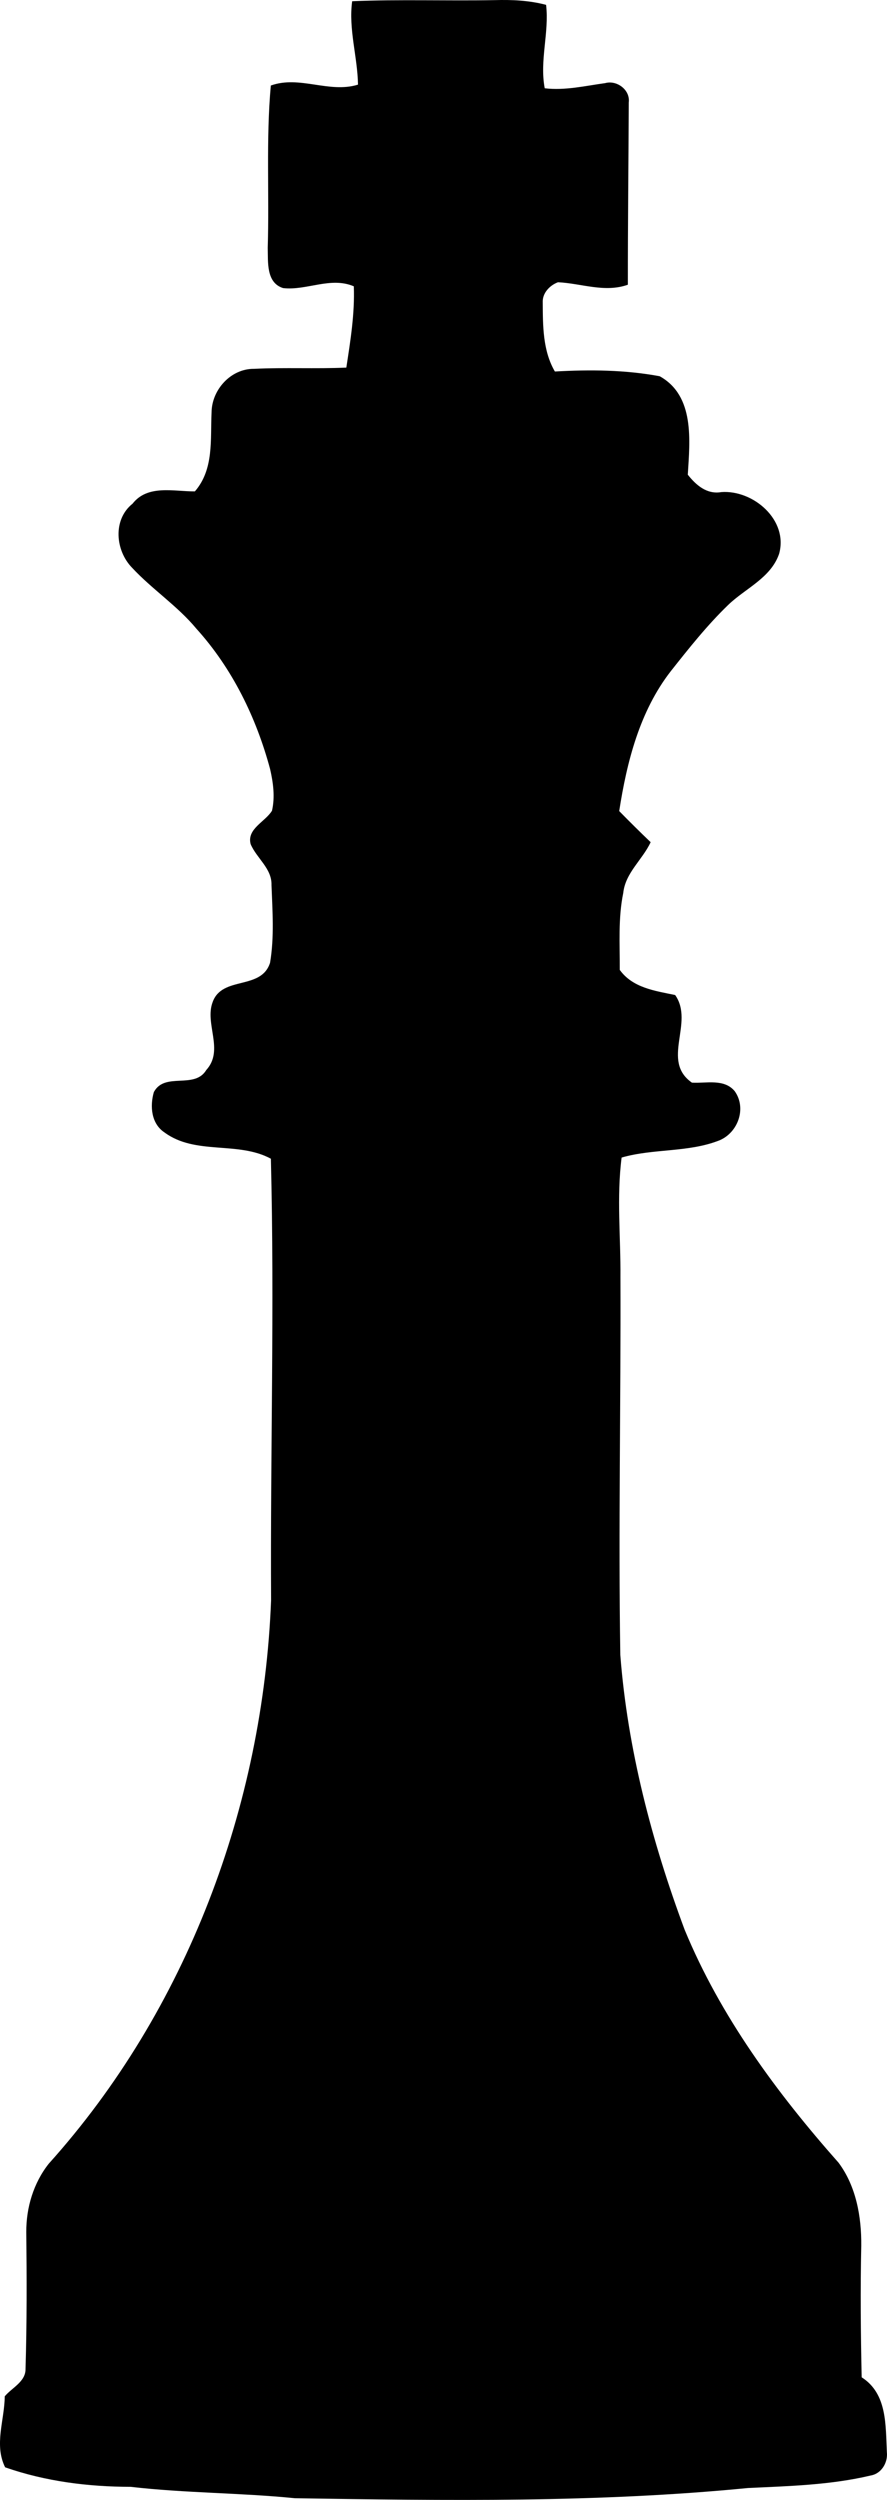 <?xml version="1.0" encoding="UTF-8" standalone="no"?>
<svg
   xmlns:dc="http://purl.org/dc/elements/1.1/"
   xmlns:cc="http://creativecommons.org/ns#"
   xmlns:rdf="http://www.w3.org/1999/02/22-rdf-syntax-ns#"
   xmlns:svg="http://www.w3.org/2000/svg"
   xmlns="http://www.w3.org/2000/svg"
   xmlns:sodipodi="http://sodipodi.sourceforge.net/DTD/sodipodi-0.dtd"
   xmlns:inkscape="http://www.inkscape.org/namespaces/inkscape"
   enable-background="new 0 0 1497 504"
   version="1.1"
   viewBox="0 0 129.207 364.094"
   id="svg3755"
   sodipodi:docname="king-2.svg"
   width="129.207"
   height="364.094"
   inkscape:version="0.92.4 (5da689c313, 2019-01-14)">
  <defs
     id="defs3759" />
  <sodipodi:namedview
     pagecolor="#ffffff"
     bordercolor="#666666"
     borderopacity="1"
     objecttolerance="10"
     gridtolerance="10"
     guidetolerance="10"
     inkscape:pageopacity="0"
     inkscape:pageshadow="2"
     inkscape:window-width="1920"
     inkscape:window-height="1001"
     id="namedview3757"
     showgrid="false"
     fit-margin-top="0"
     fit-margin-left="0"
     fit-margin-right="0"
     fit-margin-bottom="0"
     inkscape:zoom="1.1756847"
     inkscape:cx="101.52941"
     inkscape:cy="171.04518"
     inkscape:window-x="-9"
     inkscape:window-y="-9"
     inkscape:window-maximized="1"
     inkscape:current-layer="svg3755" />
  <path
     d="m 51.299,0.178 c 6.91,-0.29 13.83,-0.03 20.76,-0.16 2.51,-0.07 5.04,0.04 7.49,0.69 0.47,4.07 -0.97,8.09 -0.2,12.15 2.96,0.35 5.88,-0.35 8.8,-0.75 1.7,-0.48 3.68,0.98 3.44,2.82 -0.03,8.84 -0.14,17.69 -0.13,26.54 -3.37,1.2 -6.78,-0.2 -10.18,-0.36 -1.21,0.45 -2.29,1.59 -2.22,2.94 0.02,3.4 0,7.03 1.77,10.06 5.09,-0.29 10.24,-0.25 15.27,0.69 5.13,2.86 4.39,9.39 4.09,14.34 1.22,1.53 2.77,2.9 4.9,2.53 4.66,-0.33 9.78,4.08 8.4,9 -1.22,3.53 -4.92,5.02 -7.43,7.45 -3.06,2.96 -5.71,6.3 -8.35,9.64 -4.53,5.83 -6.4,13.2 -7.51,20.37 1.5,1.53 3.02,3.04 4.58,4.53 -1.19,2.56 -3.68,4.45 -3.99,7.39 -0.76,3.69 -0.49,7.47 -0.51,11.21 1.89,2.62 5.13,3.05 8.07,3.66 2.84,4.04 -2.13,9.56 2.44,12.76 2.07,0.13 4.7,-0.62 6.24,1.25 1.75,2.47 0.49,6.02 -2.24,7.16 -4.54,1.79 -9.58,1.16 -14.24,2.5 -0.74,5.79 -0.12,11.62 -0.17,17.42 0.07,18.34 -0.31,36.68 -0.02,55.02 1.06,13.72 4.58,27.15 9.37,40.02 5.21,12.62 13.42,23.76 22.42,33.93 2.56,3.43 3.35,7.87 3.31,12.08 -0.14,6.39 -0.08,12.78 0.06,19.18 3.75,2.39 3.47,7 3.67,10.91 0.16,1.51 -0.79,3.13 -2.36,3.39 -5.85,1.39 -11.88,1.54 -17.85,1.82 -21.93,2.15 -44,1.83 -66.01,1.49 -7.96,-0.8 -15.98,-0.74 -23.93,-1.66 -6.22,-0.01 -12.4,-0.79 -18.29,-2.84 -1.64,-3.3 -0.08,-6.89 -0.06,-10.34 1.05,-1.26 3.06,-2.13 3.03,-3.99 0.2,-6.65 0.18,-13.3 0.11,-19.95 -0.02,-3.55 1.06,-7.15 3.28,-9.95 20.1,-22.36 31.21,-52.14 32.38,-82.05 -0.12,-21.44 0.51,-42.89 -0.03,-64.31 -4.81,-2.6 -10.97,-0.49 -15.49,-3.82 -1.94,-1.28 -2.15,-3.82 -1.56,-5.88 1.59,-2.99 5.92,-0.36 7.64,-3.22 2.64,-2.9 -0.28,-6.73 0.93,-9.9 1.39,-3.86 7.07,-1.67 8.36,-5.72 0.63,-3.72 0.35,-7.55 0.21,-11.3 0.08,-2.43 -2.17,-3.91 -3.04,-5.98 -0.58,-2.23 2.11,-3.23 3.11,-4.86 0.46,-1.99 0.18,-4.08 -0.27,-6.05 -2.01,-7.5 -5.51,-14.68 -10.74,-20.46 -2.76,-3.33 -6.43,-5.72 -9.36,-8.87 -2.45,-2.5 -2.85,-7.02 0.06,-9.34 2.21,-2.82 6,-1.77 9.08,-1.79 2.8,-3.24 2.24,-7.55 2.43,-11.5 0.02,-3.3 2.81,-6.39 6.19,-6.35 4.47,-0.22 8.96,0.02 13.44,-0.18 0.6,-3.92 1.24,-7.86 1.09,-11.84 -3.4,-1.44 -6.86,0.65 -10.3,0.26 -2.49,-0.78 -2.18,-3.81 -2.24,-5.87 0.24,-7.88 -0.26,-15.78 0.45,-23.63 4.19,-1.51 8.48,1.17 12.7,-0.13 -0.07,-4.07 -1.4,-8.07 -0.85,-12.15 z"
     id="path3753"
     clip-path="none"
     inkscape:connector-curvature="0" />
</svg>
